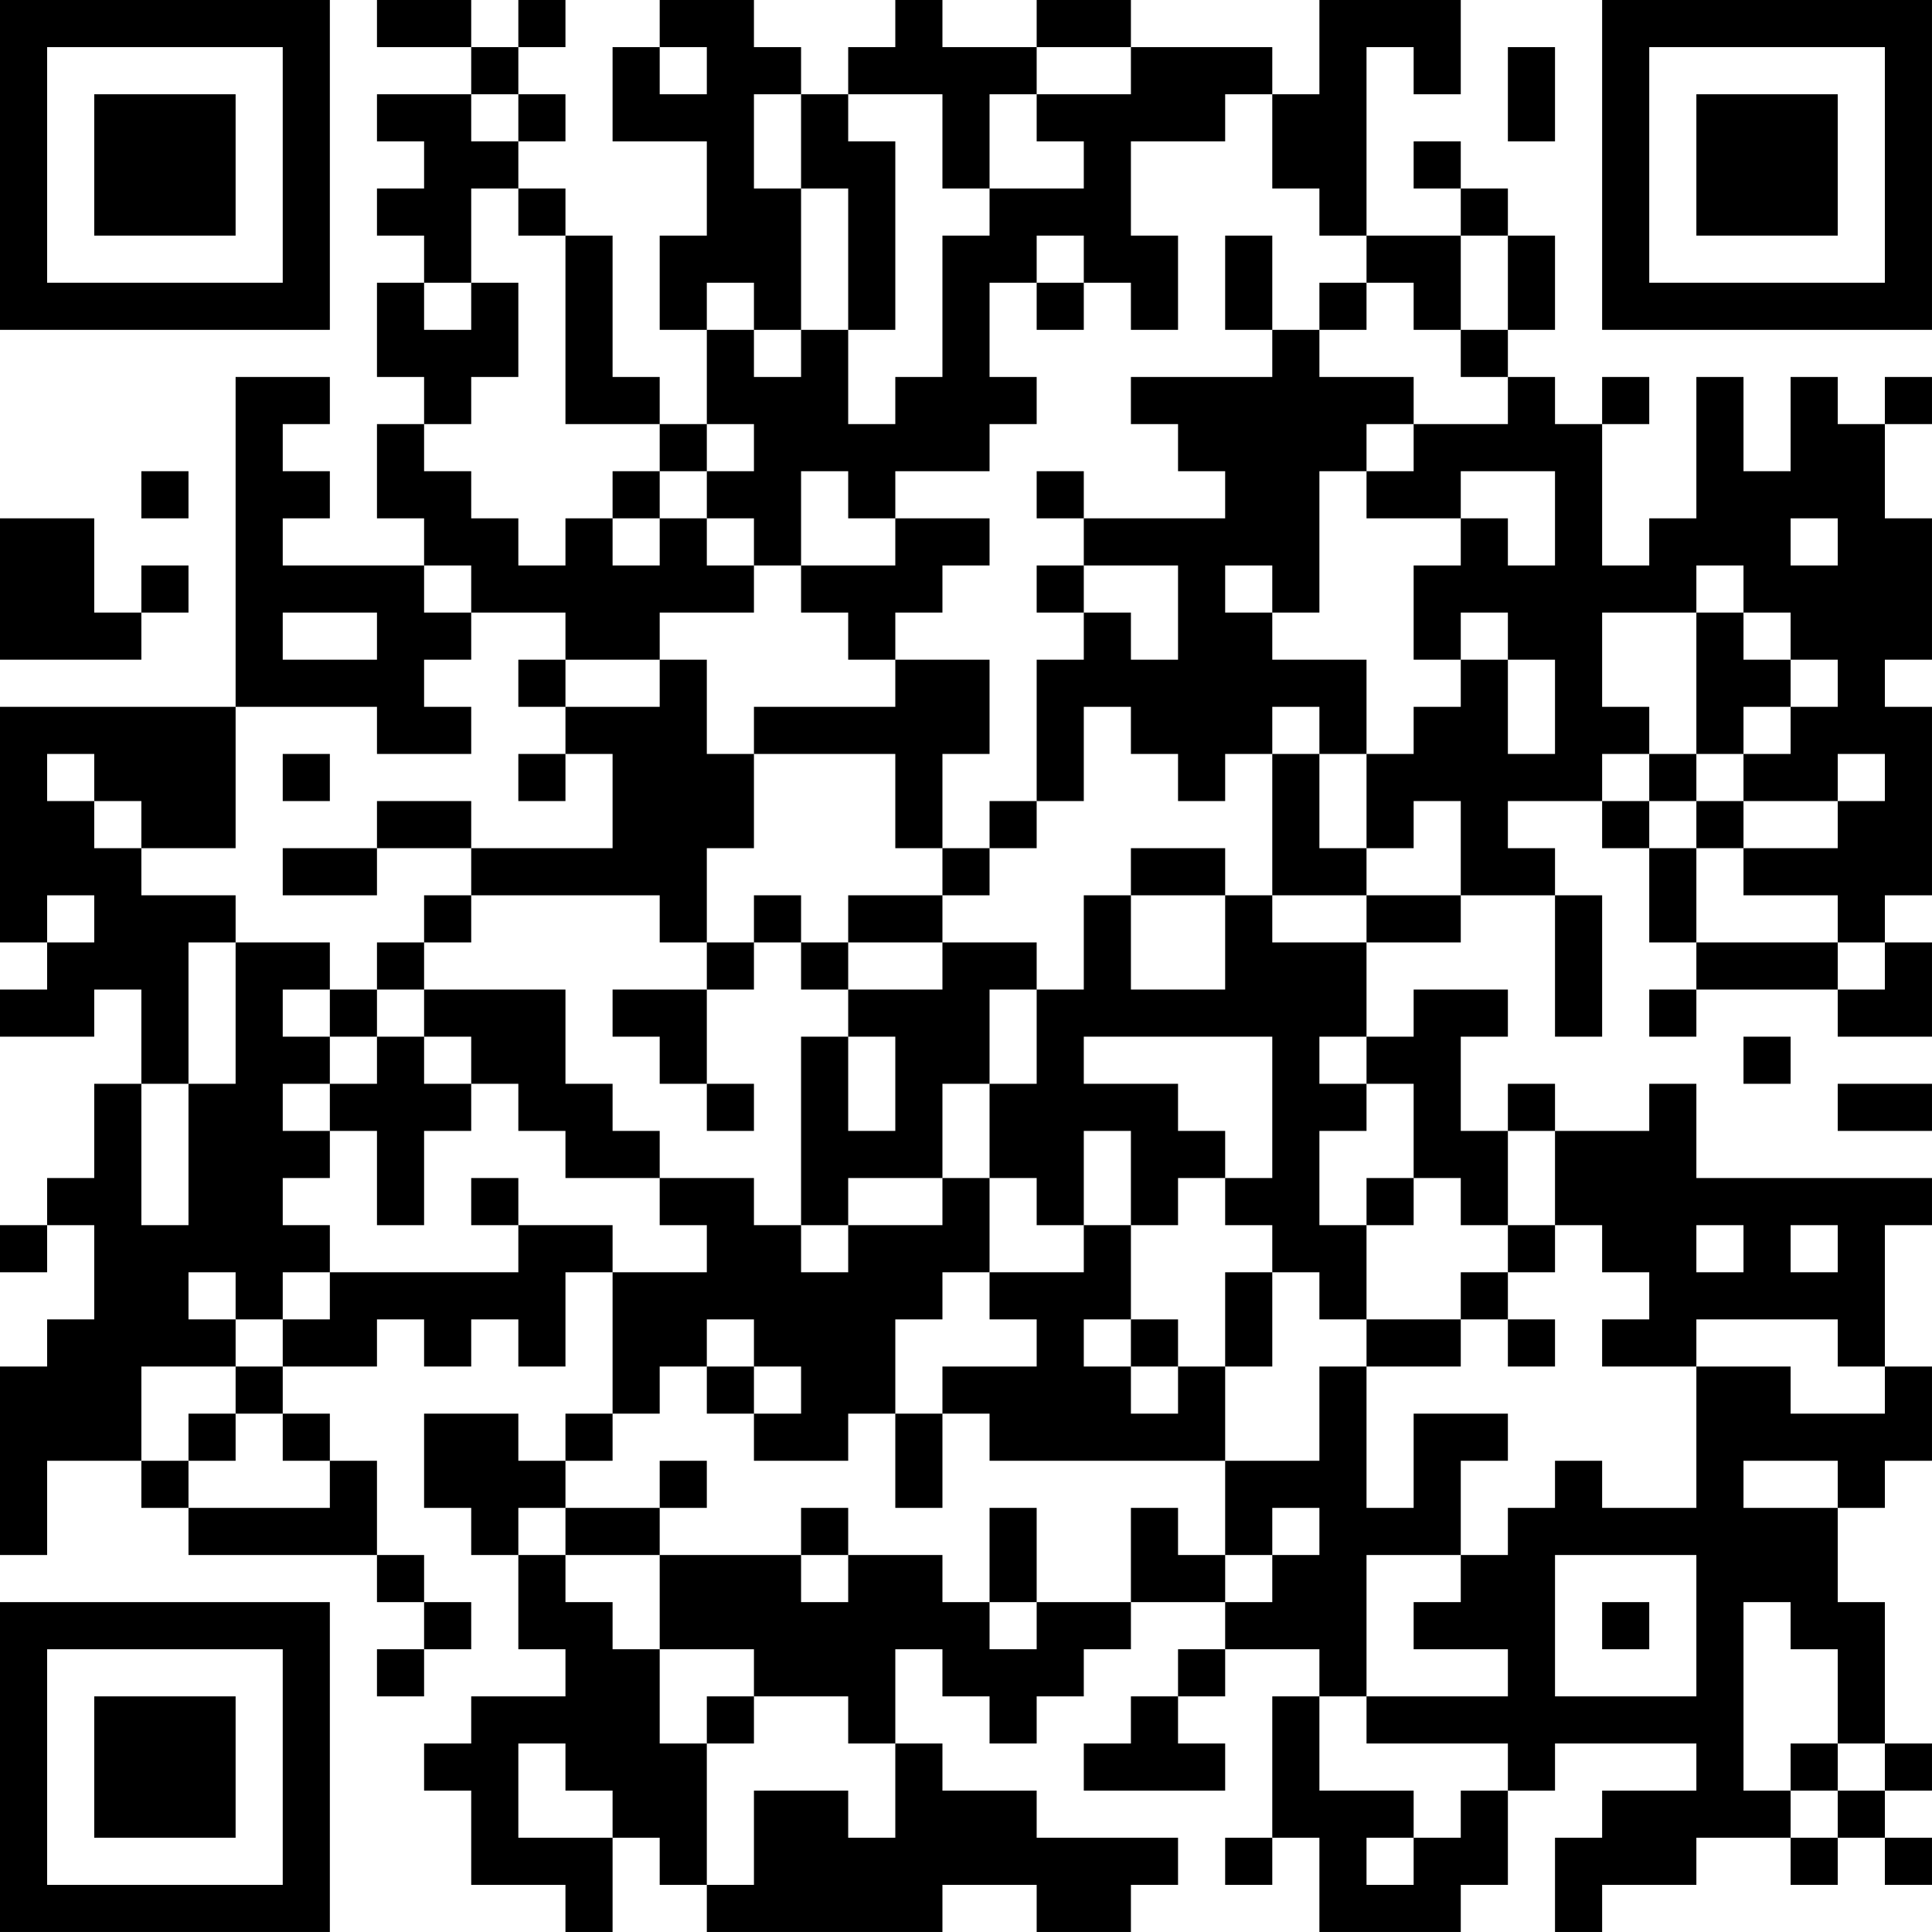 <?xml version="1.0" encoding="UTF-8"?>
<svg xmlns="http://www.w3.org/2000/svg" version="1.1" width="200" height="200" viewBox="0 0 200 200"><rect x="0" y="0" width="200" height="200" fill="#ffffff"/><g transform="scale(4.878)"><g transform="translate(0,0)"><path fill-rule="evenodd" d="M8 0L8 1L10 1L10 2L8 2L8 3L9 3L9 4L8 4L8 5L9 5L9 6L8 6L8 8L9 8L9 9L8 9L8 11L9 11L9 12L6 12L6 11L7 11L7 10L6 10L6 9L7 9L7 8L5 8L5 15L0 15L0 20L1 20L1 21L0 21L0 22L2 22L2 21L3 21L3 23L2 23L2 25L1 25L1 26L0 26L0 27L1 27L1 26L2 26L2 28L1 28L1 29L0 29L0 33L1 33L1 31L3 31L3 32L4 32L4 33L8 33L8 34L9 34L9 35L8 35L8 36L9 36L9 35L10 35L10 34L9 34L9 33L8 33L8 31L7 31L7 30L6 30L6 29L8 29L8 28L9 28L9 29L10 29L10 28L11 28L11 29L12 29L12 27L13 27L13 30L12 30L12 31L11 31L11 30L9 30L9 32L10 32L10 33L11 33L11 35L12 35L12 36L10 36L10 37L9 37L9 38L10 38L10 40L12 40L12 41L13 41L13 39L14 39L14 40L15 40L15 41L20 41L20 40L22 40L22 41L24 41L24 40L25 40L25 39L22 39L22 38L20 38L20 37L19 37L19 35L20 35L20 36L21 36L21 37L22 37L22 36L23 36L23 35L24 35L24 34L26 34L26 35L25 35L25 36L24 36L24 37L23 37L23 38L26 38L26 37L25 37L25 36L26 36L26 35L28 35L28 36L27 36L27 39L26 39L26 40L27 40L27 39L28 39L28 41L31 41L31 40L32 40L32 38L33 38L33 37L36 37L36 38L34 38L34 39L33 39L33 41L34 41L34 40L36 40L36 39L38 39L38 40L39 40L39 39L40 39L40 40L41 40L41 39L40 39L40 38L41 38L41 37L40 37L40 34L39 34L39 32L40 32L40 31L41 31L41 29L40 29L40 26L41 26L41 25L36 25L36 23L35 23L35 24L33 24L33 23L32 23L32 24L31 24L31 22L32 22L32 21L30 21L30 22L29 22L29 20L31 20L31 19L33 19L33 22L34 22L34 19L33 19L33 18L32 18L32 17L34 17L34 18L35 18L35 20L36 20L36 21L35 21L35 22L36 22L36 21L39 21L39 22L41 22L41 20L40 20L40 19L41 19L41 15L40 15L40 14L41 14L41 11L40 11L40 9L41 9L41 8L40 8L40 9L39 9L39 8L38 8L38 10L37 10L37 8L36 8L36 11L35 11L35 12L34 12L34 9L35 9L35 8L34 8L34 9L33 9L33 8L32 8L32 7L33 7L33 5L32 5L32 4L31 4L31 3L30 3L30 4L31 4L31 5L29 5L29 1L30 1L30 2L31 2L31 0L28 0L28 2L27 2L27 1L24 1L24 0L22 0L22 1L20 1L20 0L19 0L19 1L18 1L18 2L17 2L17 1L16 1L16 0L14 0L14 1L13 1L13 3L15 3L15 5L14 5L14 7L15 7L15 9L14 9L14 8L13 8L13 5L12 5L12 4L11 4L11 3L12 3L12 2L11 2L11 1L12 1L12 0L11 0L11 1L10 1L10 0ZM14 1L14 2L15 2L15 1ZM22 1L22 2L21 2L21 4L20 4L20 2L18 2L18 3L19 3L19 7L18 7L18 4L17 4L17 2L16 2L16 4L17 4L17 7L16 7L16 6L15 6L15 7L16 7L16 8L17 8L17 7L18 7L18 9L19 9L19 8L20 8L20 5L21 5L21 4L23 4L23 3L22 3L22 2L24 2L24 1ZM32 1L32 3L33 3L33 1ZM10 2L10 3L11 3L11 2ZM26 2L26 3L24 3L24 5L25 5L25 7L24 7L24 6L23 6L23 5L22 5L22 6L21 6L21 8L22 8L22 9L21 9L21 10L19 10L19 11L18 11L18 10L17 10L17 12L16 12L16 11L15 11L15 10L16 10L16 9L15 9L15 10L14 10L14 9L12 9L12 5L11 5L11 4L10 4L10 6L9 6L9 7L10 7L10 6L11 6L11 8L10 8L10 9L9 9L9 10L10 10L10 11L11 11L11 12L12 12L12 11L13 11L13 12L14 12L14 11L15 11L15 12L16 12L16 13L14 13L14 14L12 14L12 13L10 13L10 12L9 12L9 13L10 13L10 14L9 14L9 15L10 15L10 16L8 16L8 15L5 15L5 18L3 18L3 17L2 17L2 16L1 16L1 17L2 17L2 18L3 18L3 19L5 19L5 20L4 20L4 23L3 23L3 26L4 26L4 23L5 23L5 20L7 20L7 21L6 21L6 22L7 22L7 23L6 23L6 24L7 24L7 25L6 25L6 26L7 26L7 27L6 27L6 28L5 28L5 27L4 27L4 28L5 28L5 29L3 29L3 31L4 31L4 32L7 32L7 31L6 31L6 30L5 30L5 29L6 29L6 28L7 28L7 27L11 27L11 26L13 26L13 27L15 27L15 26L14 26L14 25L16 25L16 26L17 26L17 27L18 27L18 26L20 26L20 25L21 25L21 27L20 27L20 28L19 28L19 30L18 30L18 31L16 31L16 30L17 30L17 29L16 29L16 28L15 28L15 29L14 29L14 30L13 30L13 31L12 31L12 32L11 32L11 33L12 33L12 34L13 34L13 35L14 35L14 37L15 37L15 40L16 40L16 38L18 38L18 39L19 39L19 37L18 37L18 36L16 36L16 35L14 35L14 33L17 33L17 34L18 34L18 33L20 33L20 34L21 34L21 35L22 35L22 34L24 34L24 32L25 32L25 33L26 33L26 34L27 34L27 33L28 33L28 32L27 32L27 33L26 33L26 31L28 31L28 29L29 29L29 32L30 32L30 30L32 30L32 31L31 31L31 33L29 33L29 36L28 36L28 38L30 38L30 39L29 39L29 40L30 40L30 39L31 39L31 38L32 38L32 37L29 37L29 36L32 36L32 35L30 35L30 34L31 34L31 33L32 33L32 32L33 32L33 31L34 31L34 32L36 32L36 29L38 29L38 30L40 30L40 29L39 29L39 28L36 28L36 29L34 29L34 28L35 28L35 27L34 27L34 26L33 26L33 24L32 24L32 26L31 26L31 25L30 25L30 23L29 23L29 22L28 22L28 23L29 23L29 24L28 24L28 26L29 26L29 28L28 28L28 27L27 27L27 26L26 26L26 25L27 25L27 22L23 22L23 23L25 23L25 24L26 24L26 25L25 25L25 26L24 26L24 24L23 24L23 26L22 26L22 25L21 25L21 23L22 23L22 21L23 21L23 19L24 19L24 21L26 21L26 19L27 19L27 20L29 20L29 19L31 19L31 17L30 17L30 18L29 18L29 16L30 16L30 15L31 15L31 14L32 14L32 16L33 16L33 14L32 14L32 13L31 13L31 14L30 14L30 12L31 12L31 11L32 11L32 12L33 12L33 10L31 10L31 11L29 11L29 10L30 10L30 9L32 9L32 8L31 8L31 7L32 7L32 5L31 5L31 7L30 7L30 6L29 6L29 5L28 5L28 4L27 4L27 2ZM26 5L26 7L27 7L27 8L24 8L24 9L25 9L25 10L26 10L26 11L23 11L23 10L22 10L22 11L23 11L23 12L22 12L22 13L23 13L23 14L22 14L22 17L21 17L21 18L20 18L20 16L21 16L21 14L19 14L19 13L20 13L20 12L21 12L21 11L19 11L19 12L17 12L17 13L18 13L18 14L19 14L19 15L16 15L16 16L15 16L15 14L14 14L14 15L12 15L12 14L11 14L11 15L12 15L12 16L11 16L11 17L12 17L12 16L13 16L13 18L10 18L10 17L8 17L8 18L6 18L6 19L8 19L8 18L10 18L10 19L9 19L9 20L8 20L8 21L7 21L7 22L8 22L8 23L7 23L7 24L8 24L8 26L9 26L9 24L10 24L10 23L11 23L11 24L12 24L12 25L14 25L14 24L13 24L13 23L12 23L12 21L9 21L9 20L10 20L10 19L14 19L14 20L15 20L15 21L13 21L13 22L14 22L14 23L15 23L15 24L16 24L16 23L15 23L15 21L16 21L16 20L17 20L17 21L18 21L18 22L17 22L17 26L18 26L18 25L20 25L20 23L21 23L21 21L22 21L22 20L20 20L20 19L21 19L21 18L22 18L22 17L23 17L23 15L24 15L24 16L25 16L25 17L26 17L26 16L27 16L27 19L29 19L29 18L28 18L28 16L29 16L29 14L27 14L27 13L28 13L28 10L29 10L29 9L30 9L30 8L28 8L28 7L29 7L29 6L28 6L28 7L27 7L27 5ZM22 6L22 7L23 7L23 6ZM3 10L3 11L4 11L4 10ZM13 10L13 11L14 11L14 10ZM0 11L0 14L3 14L3 13L4 13L4 12L3 12L3 13L2 13L2 11ZM38 11L38 12L39 12L39 11ZM23 12L23 13L24 13L24 14L25 14L25 12ZM26 12L26 13L27 13L27 12ZM36 12L36 13L34 13L34 15L35 15L35 16L34 16L34 17L35 17L35 18L36 18L36 20L39 20L39 21L40 21L40 20L39 20L39 19L37 19L37 18L39 18L39 17L40 17L40 16L39 16L39 17L37 17L37 16L38 16L38 15L39 15L39 14L38 14L38 13L37 13L37 12ZM6 13L6 14L8 14L8 13ZM36 13L36 16L35 16L35 17L36 17L36 18L37 18L37 17L36 17L36 16L37 16L37 15L38 15L38 14L37 14L37 13ZM27 15L27 16L28 16L28 15ZM6 16L6 17L7 17L7 16ZM16 16L16 18L15 18L15 20L16 20L16 19L17 19L17 20L18 20L18 21L20 21L20 20L18 20L18 19L20 19L20 18L19 18L19 16ZM24 18L24 19L26 19L26 18ZM1 19L1 20L2 20L2 19ZM8 21L8 22L9 22L9 23L10 23L10 22L9 22L9 21ZM18 22L18 24L19 24L19 22ZM37 22L37 23L38 23L38 22ZM39 23L39 24L41 24L41 23ZM10 25L10 26L11 26L11 25ZM29 25L29 26L30 26L30 25ZM23 26L23 27L21 27L21 28L22 28L22 29L20 29L20 30L19 30L19 32L20 32L20 30L21 30L21 31L26 31L26 29L27 29L27 27L26 27L26 29L25 29L25 28L24 28L24 26ZM32 26L32 27L31 27L31 28L29 28L29 29L31 29L31 28L32 28L32 29L33 29L33 28L32 28L32 27L33 27L33 26ZM36 26L36 27L37 27L37 26ZM38 26L38 27L39 27L39 26ZM23 28L23 29L24 29L24 30L25 30L25 29L24 29L24 28ZM15 29L15 30L16 30L16 29ZM4 30L4 31L5 31L5 30ZM14 31L14 32L12 32L12 33L14 33L14 32L15 32L15 31ZM37 31L37 32L39 32L39 31ZM17 32L17 33L18 33L18 32ZM21 32L21 34L22 34L22 32ZM33 33L33 36L36 36L36 33ZM34 34L34 35L35 35L35 34ZM37 34L37 38L38 38L38 39L39 39L39 38L40 38L40 37L39 37L39 35L38 35L38 34ZM15 36L15 37L16 37L16 36ZM11 37L11 39L13 39L13 38L12 38L12 37ZM38 37L38 38L39 38L39 37ZM0 0L0 7L7 7L7 0ZM1 1L1 6L6 6L6 1ZM2 2L2 5L5 5L5 2ZM34 0L34 7L41 7L41 0ZM35 1L35 6L40 6L40 1ZM36 2L36 5L39 5L39 2ZM0 34L0 41L7 41L7 34ZM1 35L1 40L6 40L6 35ZM2 36L2 39L5 39L5 36Z" fill="#000000"/></g></g></svg>
